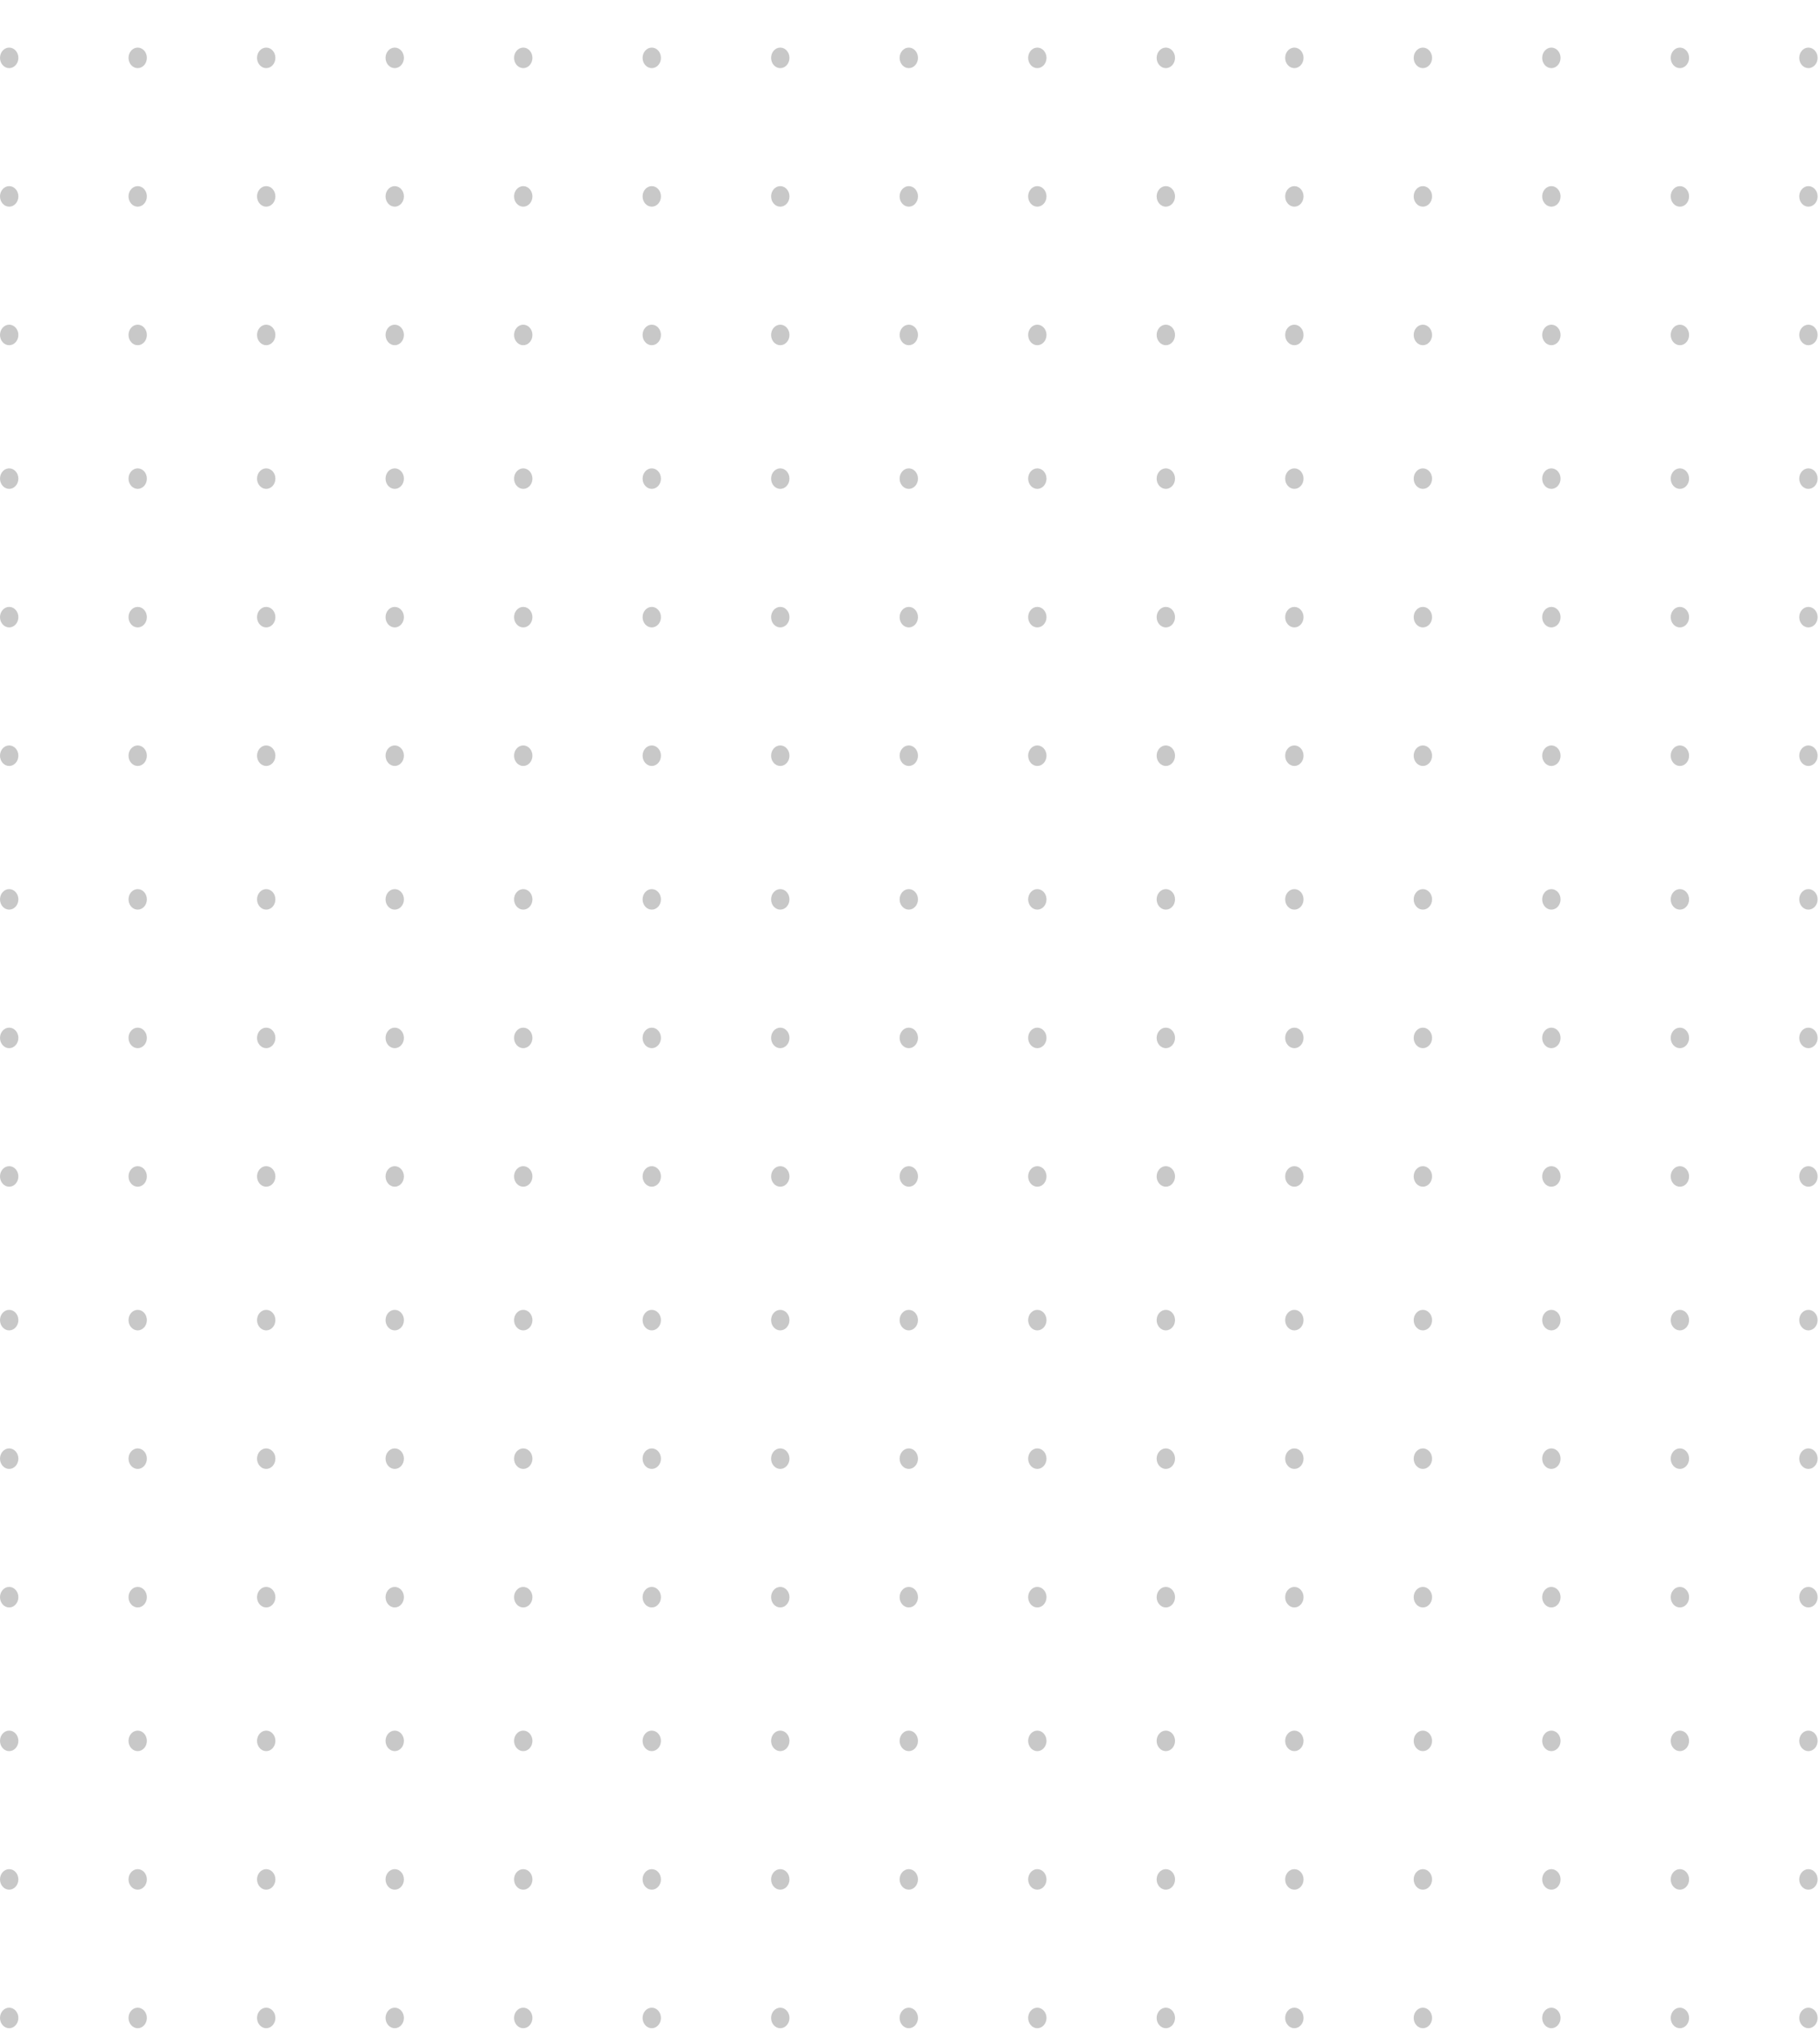 <svg width="518" height="578" viewBox="0 0 518 578" fill="none" xmlns="http://www.w3.org/2000/svg">
<g opacity="0.3">
<ellipse cx="441.546" cy="495.507" rx="2.613" ry="2.921" fill="#464646"/>
<ellipse cx="478.124" cy="495.507" rx="2.613" ry="2.921" fill="#464646"/>
<ellipse cx="514.703" cy="495.507" rx="2.613" ry="2.921" fill="#464646"/>
<ellipse cx="441.546" cy="534.94" rx="2.613" ry="2.921" fill="#464646"/>
<ellipse cx="478.124" cy="534.94" rx="2.613" ry="2.921" fill="#464646"/>
<ellipse cx="514.703" cy="534.94" rx="2.613" ry="2.921" fill="#464646"/>
<ellipse cx="441.546" cy="574.372" rx="2.613" ry="2.921" fill="#464646"/>
<ellipse cx="478.124" cy="574.372" rx="2.613" ry="2.921" fill="#464646"/>
<ellipse cx="514.703" cy="574.372" rx="2.613" ry="2.921" fill="#464646"/>
<ellipse cx="441.546" cy="375.747" rx="2.613" ry="2.921" fill="#464646"/>
<ellipse cx="478.124" cy="375.747" rx="2.613" ry="2.921" fill="#464646"/>
<ellipse cx="514.703" cy="375.747" rx="2.613" ry="2.921" fill="#464646"/>
<ellipse cx="441.546" cy="415.179" rx="2.613" ry="2.921" fill="#464646"/>
<ellipse cx="478.124" cy="415.179" rx="2.613" ry="2.921" fill="#464646"/>
<ellipse cx="514.703" cy="415.179" rx="2.613" ry="2.921" fill="#464646"/>
<ellipse cx="441.546" cy="454.612" rx="2.613" ry="2.921" fill="#464646"/>
<ellipse cx="478.124" cy="454.612" rx="2.613" ry="2.921" fill="#464646"/>
<ellipse cx="514.703" cy="454.612" rx="2.613" ry="2.921" fill="#464646"/>
<ellipse cx="441.546" cy="255.989" rx="2.613" ry="2.921" fill="#464646"/>
<ellipse cx="478.124" cy="255.989" rx="2.613" ry="2.921" fill="#464646"/>
<ellipse cx="514.703" cy="255.989" rx="2.613" ry="2.921" fill="#464646"/>
<ellipse cx="441.546" cy="295.423" rx="2.613" ry="2.921" fill="#464646"/>
<ellipse cx="478.124" cy="295.423" rx="2.613" ry="2.921" fill="#464646"/>
<ellipse cx="514.703" cy="295.423" rx="2.613" ry="2.921" fill="#464646"/>
<ellipse cx="441.546" cy="334.855" rx="2.613" ry="2.921" fill="#464646"/>
<ellipse cx="478.124" cy="334.855" rx="2.613" ry="2.921" fill="#464646"/>
<ellipse cx="514.703" cy="334.855" rx="2.613" ry="2.921" fill="#464646"/>
<ellipse cx="331.816" cy="495.507" rx="2.613" ry="2.921" fill="#464646"/>
<ellipse cx="368.394" cy="495.507" rx="2.613" ry="2.921" fill="#464646"/>
<ellipse cx="404.972" cy="495.507" rx="2.613" ry="2.921" fill="#464646"/>
<ellipse cx="331.816" cy="534.94" rx="2.613" ry="2.921" fill="#464646"/>
<ellipse cx="368.394" cy="534.94" rx="2.613" ry="2.921" fill="#464646"/>
<ellipse cx="404.972" cy="534.94" rx="2.613" ry="2.921" fill="#464646"/>
<ellipse cx="331.816" cy="574.372" rx="2.613" ry="2.921" fill="#464646"/>
<ellipse cx="368.394" cy="574.372" rx="2.613" ry="2.921" fill="#464646"/>
<ellipse cx="404.972" cy="574.372" rx="2.613" ry="2.921" fill="#464646"/>
<ellipse cx="331.816" cy="375.747" rx="2.613" ry="2.921" fill="#464646"/>
<ellipse cx="368.394" cy="375.747" rx="2.613" ry="2.921" fill="#464646"/>
<ellipse cx="404.972" cy="375.747" rx="2.613" ry="2.921" fill="#464646"/>
<ellipse cx="331.816" cy="415.181" rx="2.613" ry="2.921" fill="#464646"/>
<ellipse cx="368.394" cy="415.181" rx="2.613" ry="2.921" fill="#464646"/>
<ellipse cx="404.972" cy="415.181" rx="2.613" ry="2.921" fill="#464646"/>
<ellipse cx="331.816" cy="454.612" rx="2.613" ry="2.921" fill="#464646"/>
<ellipse cx="368.394" cy="454.612" rx="2.613" ry="2.921" fill="#464646"/>
<ellipse cx="404.972" cy="454.612" rx="2.613" ry="2.921" fill="#464646"/>
<ellipse cx="331.816" cy="255.989" rx="2.613" ry="2.921" fill="#464646"/>
<ellipse cx="368.394" cy="255.989" rx="2.613" ry="2.921" fill="#464646"/>
<ellipse cx="404.972" cy="255.989" rx="2.613" ry="2.921" fill="#464646"/>
<ellipse cx="331.816" cy="295.423" rx="2.613" ry="2.921" fill="#464646"/>
<ellipse cx="368.394" cy="295.423" rx="2.613" ry="2.921" fill="#464646"/>
<ellipse cx="404.972" cy="295.423" rx="2.613" ry="2.921" fill="#464646"/>
<ellipse cx="331.816" cy="334.855" rx="2.613" ry="2.921" fill="#464646"/>
<ellipse cx="368.394" cy="334.855" rx="2.613" ry="2.921" fill="#464646"/>
<ellipse cx="404.972" cy="334.855" rx="2.613" ry="2.921" fill="#464646"/>
<ellipse cx="222.079" cy="495.507" rx="2.613" ry="2.921" fill="#464646"/>
<ellipse cx="258.658" cy="495.507" rx="2.613" ry="2.921" fill="#464646"/>
<ellipse cx="295.236" cy="495.507" rx="2.613" ry="2.921" fill="#464646"/>
<ellipse cx="222.079" cy="534.939" rx="2.613" ry="2.921" fill="#464646"/>
<ellipse cx="258.658" cy="534.939" rx="2.613" ry="2.921" fill="#464646"/>
<ellipse cx="295.236" cy="534.939" rx="2.613" ry="2.921" fill="#464646"/>
<ellipse cx="222.079" cy="574.372" rx="2.613" ry="2.921" fill="#464646"/>
<ellipse cx="258.658" cy="574.372" rx="2.613" ry="2.921" fill="#464646"/>
<ellipse cx="295.236" cy="574.372" rx="2.613" ry="2.921" fill="#464646"/>
<ellipse cx="222.079" cy="375.747" rx="2.613" ry="2.921" fill="#464646"/>
<ellipse cx="258.658" cy="375.747" rx="2.613" ry="2.921" fill="#464646"/>
<ellipse cx="295.236" cy="375.747" rx="2.613" ry="2.921" fill="#464646"/>
<ellipse cx="222.079" cy="415.179" rx="2.613" ry="2.921" fill="#464646"/>
<ellipse cx="258.658" cy="415.179" rx="2.613" ry="2.921" fill="#464646"/>
<ellipse cx="295.236" cy="415.179" rx="2.613" ry="2.921" fill="#464646"/>
<ellipse cx="222.079" cy="454.612" rx="2.613" ry="2.921" fill="#464646"/>
<ellipse cx="258.658" cy="454.612" rx="2.613" ry="2.921" fill="#464646"/>
<ellipse cx="295.236" cy="454.612" rx="2.613" ry="2.921" fill="#464646"/>
<ellipse cx="222.079" cy="255.989" rx="2.613" ry="2.921" fill="#464646"/>
<ellipse cx="258.658" cy="255.989" rx="2.613" ry="2.921" fill="#464646"/>
<ellipse cx="295.236" cy="255.989" rx="2.613" ry="2.921" fill="#464646"/>
<ellipse cx="222.079" cy="295.423" rx="2.613" ry="2.921" fill="#464646"/>
<ellipse cx="258.658" cy="295.423" rx="2.613" ry="2.921" fill="#464646"/>
<ellipse cx="295.236" cy="295.423" rx="2.613" ry="2.921" fill="#464646"/>
<ellipse cx="222.079" cy="334.855" rx="2.613" ry="2.921" fill="#464646"/>
<ellipse cx="258.658" cy="334.855" rx="2.613" ry="2.921" fill="#464646"/>
<ellipse cx="295.236" cy="334.855" rx="2.613" ry="2.921" fill="#464646"/>
<ellipse cx="112.347" cy="495.507" rx="2.613" ry="2.921" fill="#464646"/>
<ellipse cx="148.925" cy="495.507" rx="2.613" ry="2.921" fill="#464646"/>
<ellipse cx="185.503" cy="495.507" rx="2.613" ry="2.921" fill="#464646"/>
<ellipse cx="112.347" cy="534.94" rx="2.613" ry="2.921" fill="#464646"/>
<ellipse cx="148.925" cy="534.94" rx="2.613" ry="2.921" fill="#464646"/>
<ellipse cx="185.503" cy="534.94" rx="2.613" ry="2.921" fill="#464646"/>
<ellipse cx="112.347" cy="574.372" rx="2.613" ry="2.921" fill="#464646"/>
<ellipse cx="148.925" cy="574.372" rx="2.613" ry="2.921" fill="#464646"/>
<ellipse cx="185.503" cy="574.372" rx="2.613" ry="2.921" fill="#464646"/>
<ellipse cx="112.347" cy="375.747" rx="2.613" ry="2.921" fill="#464646"/>
<ellipse cx="148.925" cy="375.747" rx="2.613" ry="2.921" fill="#464646"/>
<ellipse cx="185.503" cy="375.747" rx="2.613" ry="2.921" fill="#464646"/>
<ellipse cx="112.347" cy="415.181" rx="2.613" ry="2.921" fill="#464646"/>
<ellipse cx="148.925" cy="415.181" rx="2.613" ry="2.921" fill="#464646"/>
<ellipse cx="185.503" cy="415.181" rx="2.613" ry="2.921" fill="#464646"/>
<ellipse cx="112.347" cy="454.612" rx="2.613" ry="2.921" fill="#464646"/>
<ellipse cx="148.925" cy="454.612" rx="2.613" ry="2.921" fill="#464646"/>
<ellipse cx="185.503" cy="454.612" rx="2.613" ry="2.921" fill="#464646"/>
<ellipse cx="112.347" cy="255.989" rx="2.613" ry="2.921" fill="#464646"/>
<ellipse cx="148.925" cy="255.989" rx="2.613" ry="2.921" fill="#464646"/>
<ellipse cx="185.503" cy="255.989" rx="2.613" ry="2.921" fill="#464646"/>
<ellipse cx="112.347" cy="295.423" rx="2.613" ry="2.921" fill="#464646"/>
<ellipse cx="148.925" cy="295.423" rx="2.613" ry="2.921" fill="#464646"/>
<ellipse cx="185.503" cy="295.423" rx="2.613" ry="2.921" fill="#464646"/>
<ellipse cx="112.347" cy="334.855" rx="2.613" ry="2.921" fill="#464646"/>
<ellipse cx="148.925" cy="334.855" rx="2.613" ry="2.921" fill="#464646"/>
<ellipse cx="185.503" cy="334.855" rx="2.613" ry="2.921" fill="#464646"/>
<ellipse cx="2.613" cy="495.507" rx="2.613" ry="2.921" fill="#464646"/>
<ellipse cx="39.191" cy="495.507" rx="2.613" ry="2.921" fill="#464646"/>
<ellipse cx="75.769" cy="495.507" rx="2.613" ry="2.921" fill="#464646"/>
<ellipse cx="2.613" cy="534.94" rx="2.613" ry="2.921" fill="#464646"/>
<ellipse cx="39.191" cy="534.94" rx="2.613" ry="2.921" fill="#464646"/>
<ellipse cx="75.769" cy="534.94" rx="2.613" ry="2.921" fill="#464646"/>
<ellipse cx="2.613" cy="574.372" rx="2.613" ry="2.921" fill="#464646"/>
<ellipse cx="39.191" cy="574.372" rx="2.613" ry="2.921" fill="#464646"/>
<ellipse cx="75.769" cy="574.372" rx="2.613" ry="2.921" fill="#464646"/>
<ellipse cx="2.613" cy="375.747" rx="2.613" ry="2.921" fill="#464646"/>
<ellipse cx="39.191" cy="375.747" rx="2.613" ry="2.921" fill="#464646"/>
<ellipse cx="75.769" cy="375.747" rx="2.613" ry="2.921" fill="#464646"/>
<ellipse cx="2.613" cy="415.181" rx="2.613" ry="2.921" fill="#464646"/>
<ellipse cx="39.191" cy="415.181" rx="2.613" ry="2.921" fill="#464646"/>
<ellipse cx="75.769" cy="415.181" rx="2.613" ry="2.921" fill="#464646"/>
<ellipse cx="2.613" cy="454.612" rx="2.613" ry="2.921" fill="#464646"/>
<ellipse cx="39.191" cy="454.612" rx="2.613" ry="2.921" fill="#464646"/>
<ellipse cx="75.769" cy="454.612" rx="2.613" ry="2.921" fill="#464646"/>
<ellipse cx="2.613" cy="255.989" rx="2.613" ry="2.921" fill="#464646"/>
<ellipse cx="39.191" cy="255.989" rx="2.613" ry="2.921" fill="#464646"/>
<ellipse cx="75.769" cy="255.989" rx="2.613" ry="2.921" fill="#464646"/>
<ellipse cx="2.613" cy="295.423" rx="2.613" ry="2.921" fill="#464646"/>
<ellipse cx="39.191" cy="295.423" rx="2.613" ry="2.921" fill="#464646"/>
<ellipse cx="75.769" cy="295.423" rx="2.613" ry="2.921" fill="#464646"/>
<ellipse cx="2.613" cy="334.855" rx="2.613" ry="2.921" fill="#464646"/>
<ellipse cx="39.191" cy="334.855" rx="2.613" ry="2.921" fill="#464646"/>
<ellipse cx="75.769" cy="334.855" rx="2.613" ry="2.921" fill="#464646"/>
<ellipse cx="441.546" cy="136.231" rx="2.613" ry="2.921" fill="#464646"/>
<ellipse cx="478.124" cy="136.231" rx="2.613" ry="2.921" fill="#464646"/>
<ellipse cx="514.703" cy="136.231" rx="2.613" ry="2.921" fill="#464646"/>
<ellipse cx="441.546" cy="175.665" rx="2.613" ry="2.921" fill="#464646"/>
<ellipse cx="478.124" cy="175.665" rx="2.613" ry="2.921" fill="#464646"/>
<ellipse cx="514.703" cy="175.665" rx="2.613" ry="2.921" fill="#464646"/>
<ellipse cx="441.546" cy="215.097" rx="2.613" ry="2.921" fill="#464646"/>
<ellipse cx="478.124" cy="215.097" rx="2.613" ry="2.921" fill="#464646"/>
<ellipse cx="514.703" cy="215.097" rx="2.613" ry="2.921" fill="#464646"/>
<ellipse cx="441.546" cy="16.472" rx="2.613" ry="2.921" fill="#464646"/>
<ellipse cx="478.124" cy="16.472" rx="2.613" ry="2.921" fill="#464646"/>
<ellipse cx="514.703" cy="16.472" rx="2.613" ry="2.921" fill="#464646"/>
<ellipse cx="441.546" cy="55.903" rx="2.613" ry="2.921" fill="#464646"/>
<ellipse cx="478.124" cy="55.903" rx="2.613" ry="2.921" fill="#464646"/>
<ellipse cx="514.703" cy="55.903" rx="2.613" ry="2.921" fill="#464646"/>
<ellipse cx="441.546" cy="95.337" rx="2.613" ry="2.921" fill="#464646"/>
<ellipse cx="478.124" cy="95.337" rx="2.613" ry="2.921" fill="#464646"/>
<ellipse cx="514.703" cy="95.337" rx="2.613" ry="2.921" fill="#464646"/>
<ellipse cx="331.816" cy="136.231" rx="2.613" ry="2.921" fill="#464646"/>
<ellipse cx="368.394" cy="136.231" rx="2.613" ry="2.921" fill="#464646"/>
<ellipse cx="404.972" cy="136.231" rx="2.613" ry="2.921" fill="#464646"/>
<ellipse cx="331.816" cy="175.665" rx="2.613" ry="2.921" fill="#464646"/>
<ellipse cx="368.394" cy="175.665" rx="2.613" ry="2.921" fill="#464646"/>
<ellipse cx="404.972" cy="175.665" rx="2.613" ry="2.921" fill="#464646"/>
<ellipse cx="331.816" cy="215.097" rx="2.613" ry="2.921" fill="#464646"/>
<ellipse cx="368.394" cy="215.097" rx="2.613" ry="2.921" fill="#464646"/>
<ellipse cx="404.972" cy="215.097" rx="2.613" ry="2.921" fill="#464646"/>
<ellipse cx="331.816" cy="16.472" rx="2.613" ry="2.921" fill="#464646"/>
<ellipse cx="368.394" cy="16.472" rx="2.613" ry="2.921" fill="#464646"/>
<ellipse cx="404.972" cy="16.472" rx="2.613" ry="2.921" fill="#464646"/>
<ellipse cx="331.816" cy="55.903" rx="2.613" ry="2.921" fill="#464646"/>
<ellipse cx="368.394" cy="55.903" rx="2.613" ry="2.921" fill="#464646"/>
<ellipse cx="404.972" cy="55.903" rx="2.613" ry="2.921" fill="#464646"/>
<ellipse cx="331.816" cy="95.337" rx="2.613" ry="2.921" fill="#464646"/>
<ellipse cx="368.394" cy="95.337" rx="2.613" ry="2.921" fill="#464646"/>
<ellipse cx="404.972" cy="95.337" rx="2.613" ry="2.921" fill="#464646"/>
<ellipse cx="222.079" cy="136.231" rx="2.613" ry="2.921" fill="#464646"/>
<ellipse cx="258.658" cy="136.231" rx="2.613" ry="2.921" fill="#464646"/>
<ellipse cx="295.236" cy="136.231" rx="2.613" ry="2.921" fill="#464646"/>
<ellipse cx="222.079" cy="175.663" rx="2.613" ry="2.921" fill="#464646"/>
<ellipse cx="258.658" cy="175.663" rx="2.613" ry="2.921" fill="#464646"/>
<ellipse cx="295.236" cy="175.663" rx="2.613" ry="2.921" fill="#464646"/>
<ellipse cx="222.079" cy="215.097" rx="2.613" ry="2.921" fill="#464646"/>
<ellipse cx="258.658" cy="215.097" rx="2.613" ry="2.921" fill="#464646"/>
<ellipse cx="295.236" cy="215.097" rx="2.613" ry="2.921" fill="#464646"/>
<ellipse cx="222.079" cy="16.472" rx="2.613" ry="2.921" fill="#464646"/>
<ellipse cx="258.658" cy="16.472" rx="2.613" ry="2.921" fill="#464646"/>
<ellipse cx="295.236" cy="16.472" rx="2.613" ry="2.921" fill="#464646"/>
<ellipse cx="222.079" cy="55.903" rx="2.613" ry="2.921" fill="#464646"/>
<ellipse cx="258.658" cy="55.903" rx="2.613" ry="2.921" fill="#464646"/>
<ellipse cx="295.236" cy="55.903" rx="2.613" ry="2.921" fill="#464646"/>
<ellipse cx="222.079" cy="95.337" rx="2.613" ry="2.921" fill="#464646"/>
<ellipse cx="258.658" cy="95.337" rx="2.613" ry="2.921" fill="#464646"/>
<ellipse cx="295.236" cy="95.337" rx="2.613" ry="2.921" fill="#464646"/>
<ellipse cx="112.347" cy="136.231" rx="2.613" ry="2.921" fill="#464646"/>
<ellipse cx="148.925" cy="136.231" rx="2.613" ry="2.921" fill="#464646"/>
<ellipse cx="185.503" cy="136.231" rx="2.613" ry="2.921" fill="#464646"/>
<ellipse cx="112.347" cy="175.665" rx="2.613" ry="2.921" fill="#464646"/>
<ellipse cx="148.925" cy="175.665" rx="2.613" ry="2.921" fill="#464646"/>
<ellipse cx="185.503" cy="175.665" rx="2.613" ry="2.921" fill="#464646"/>
<ellipse cx="112.347" cy="215.097" rx="2.613" ry="2.921" fill="#464646"/>
<ellipse cx="148.925" cy="215.097" rx="2.613" ry="2.921" fill="#464646"/>
<ellipse cx="185.503" cy="215.097" rx="2.613" ry="2.921" fill="#464646"/>
<ellipse cx="112.347" cy="16.472" rx="2.613" ry="2.921" fill="#464646"/>
<ellipse cx="148.925" cy="16.472" rx="2.613" ry="2.921" fill="#464646"/>
<ellipse cx="185.503" cy="16.472" rx="2.613" ry="2.921" fill="#464646"/>
<ellipse cx="112.347" cy="55.903" rx="2.613" ry="2.921" fill="#464646"/>
<ellipse cx="148.925" cy="55.903" rx="2.613" ry="2.921" fill="#464646"/>
<ellipse cx="185.503" cy="55.903" rx="2.613" ry="2.921" fill="#464646"/>
<ellipse cx="112.347" cy="95.337" rx="2.613" ry="2.921" fill="#464646"/>
<ellipse cx="148.925" cy="95.337" rx="2.613" ry="2.921" fill="#464646"/>
<ellipse cx="185.503" cy="95.337" rx="2.613" ry="2.921" fill="#464646"/>
<ellipse cx="2.613" cy="136.231" rx="2.613" ry="2.921" fill="#464646"/>
<ellipse cx="39.191" cy="136.231" rx="2.613" ry="2.921" fill="#464646"/>
<ellipse cx="75.769" cy="136.231" rx="2.613" ry="2.921" fill="#464646"/>
<ellipse cx="2.613" cy="175.665" rx="2.613" ry="2.921" fill="#464646"/>
<ellipse cx="39.191" cy="175.665" rx="2.613" ry="2.921" fill="#464646"/>
<ellipse cx="75.769" cy="175.665" rx="2.613" ry="2.921" fill="#464646"/>
<ellipse cx="2.613" cy="215.097" rx="2.613" ry="2.921" fill="#464646"/>
<ellipse cx="39.191" cy="215.097" rx="2.613" ry="2.921" fill="#464646"/>
<ellipse cx="75.769" cy="215.097" rx="2.613" ry="2.921" fill="#464646"/>
<ellipse cx="2.613" cy="16.472" rx="2.613" ry="2.921" fill="#464646"/>
<ellipse cx="39.191" cy="16.472" rx="2.613" ry="2.921" fill="#464646"/>
<ellipse cx="75.769" cy="16.472" rx="2.613" ry="2.921" fill="#464646"/>
<ellipse cx="2.613" cy="55.903" rx="2.613" ry="2.921" fill="#464646"/>
<ellipse cx="39.191" cy="55.903" rx="2.613" ry="2.921" fill="#464646"/>
<ellipse cx="75.769" cy="55.903" rx="2.613" ry="2.921" fill="#464646"/>
<ellipse cx="2.613" cy="95.337" rx="2.613" ry="2.921" fill="#464646"/>
<ellipse cx="39.191" cy="95.337" rx="2.613" ry="2.921" fill="#464646"/>
<ellipse cx="75.769" cy="95.337" rx="2.613" ry="2.921" fill="#464646"/>
</g>
</svg>
